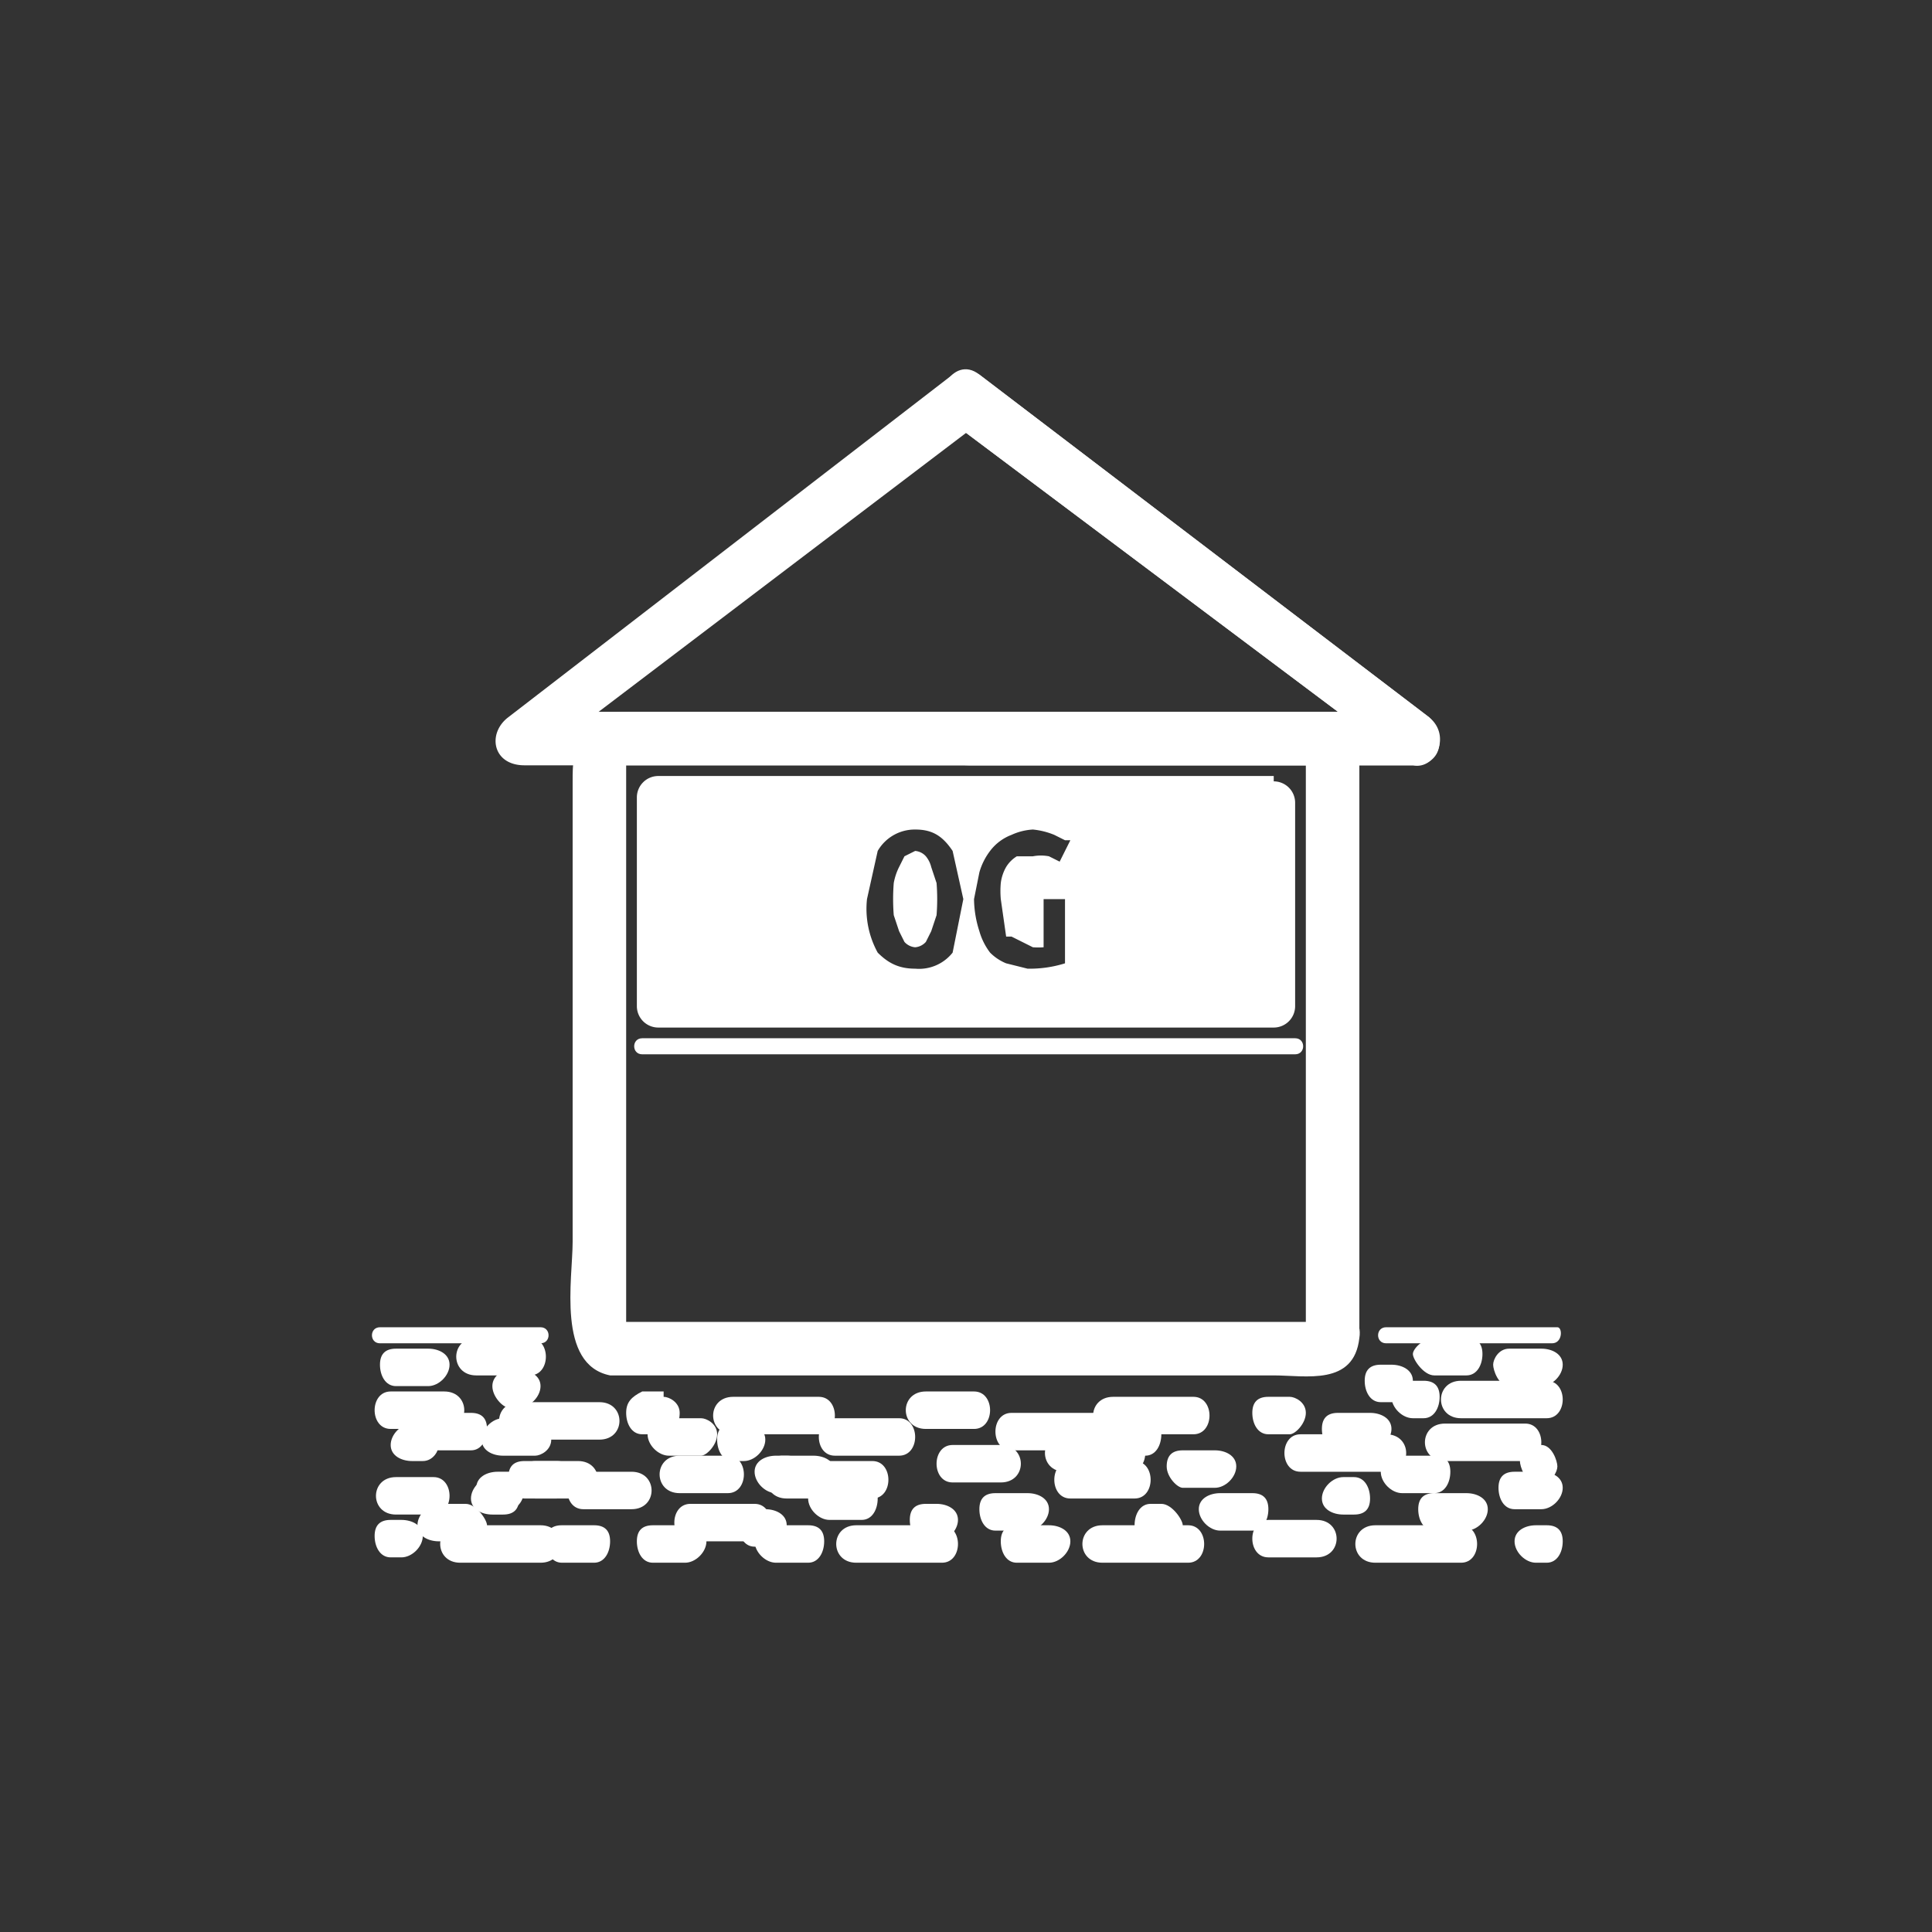 <svg xmlns="http://www.w3.org/2000/svg" width="361" height="361"><rect width="100%" height="100%" fill="#333333" stroke="none"/><path d="M259 251h31c2 0 2-3 1-3h-32c-2 0-2 3 0 3zm24 31h5c2 0 4-2 4-4s-2-3-4-3h-5c-2 0-3 1-3 3s1 4 3 4zm-26 10h16c4 0 4-7 0-7h-16c-5 0-5 7 0 7z" fill="#fff"/><path d="M268 286h6c2 0 4-2 4-4s-2-3-4-3h-6c-2 0-3 1-3 3s1 4 3 4zm19 6h2c2 0 3-2 3-4s-1-3-3-3h-2c-2 0-4 1-4 3s2 4 4 4zm-19-20h-6c-2 0-4 1-4 3s2 4 4 4h6c2 0 3-2 3-4s-1-3-3-3zm-2-14h-2c-2 0-4 1-4 3s2 4 4 4h2c2 0 3-2 3-4s-1-3-3-3z" fill="#fff"/><path d="M289 258h-16c-5 0-5 7 0 7h16c4 0 4-7 0-7zm-4 8h-15c-5 0-5 7 0 7h15c4 0 4-7 0-7z" fill="#fff"/><path d="M288 252h-6c-2 0-3 2-3 3s1 4 3 4h6c2 0 4-2 4-4s-2-3-4-3zm-14-2h-6c-2 0-4 2-4 3s2 4 4 4h6c2 0 3-2 3-4s-1-3-3-3zm-18 14h-6c-2 0-3 1-3 3s1 4 3 4h6c2 0 4-2 4-4s-2-3-4-3zm32 6h-1c-2 0-3 2-3 3s1 4 3 4h1c2 0 3-2 3-3s-1-4-3-4zM74 283h7c4 0 4-7 0-7h-7c-5 0-5 7 0 7zm26-3h8c5 0 5-7 0-7h-8c-4 0-4 7 0 7zm-3-11h15c5 0 5-7 0-7H97c-5 0-5 7 0 7zm25 23h6c2 0 4-2 4-4s-2-3-4-3h-6c-2 0-3 1-3 3s1 4 3 4zm124-8h-9c-4 0-4 7 0 7h9c5 0 5-7 0-7z" fill="#fff"/><path d="M259 268h-16c-4 0-4 7 0 7h16c5 0 5-7 0-7zM80 252h-6c-2 0-3 1-3 3s1 4 3 4h6c2 0 4-2 4-4s-2-3-4-3zm161 9h-4c-2 0-3 1-3 3s1 4 3 4h4c1 0 3-2 3-4s-2-3-3-3zM77 273h2c2 0 3-2 3-3s-1-4-3-4h-2c-2 0-4 2-4 4s2 3 4 3zm17 3h-2c-2 0-4 2-4 4s2 3 4 3h2c2 0 3-1 3-3s-1-4-3-4zm-22-25h29c2 0 2-3 0-3H71c-2 0-2 3 0 3zm124 34h-6c-2 0-3 1-3 3s1 4 3 4h6c2 0 4-2 4-4s-2-3-4-3z" fill="#fff"/><path d="M88 264h-6c-2 0-3 1-3 3s1 4 3 4h6c2 0 3-2 3-4s-1-3-3-3zm85 3h9c4 0 4-7 0-7h-9c-5 0-5 7 0 7zm33 25h16c4 0 4-7 0-7h-16c-5 0-5 7 0 7zm15-14h6c2 0 4-2 4-4s-2-3-4-3h-6c-2 0-3 1-3 3s2 4 3 4z" fill="#fff"/><path d="M215 288h2c2 0 4-2 4-3s-2-4-4-4h-2c-2 0-3 2-3 4s1 3 3 3zm-1-23h-6c-2 0-4 1-4 3s2 4 4 4h6c2 0 3-2 3-4s-1-3-3-3z" fill="#fff"/><path d="M223 261h-15c-5 0-5 7 0 7h15c4 0 4-7 0-7zm11 18h-6c-2 0-4 1-4 3s2 4 4 4h6c2 0 3-2 3-4s-1-3-3-3zm-98-7h-9c-5 0-5 7 0 7h9c4 0 4-7 0-7zm17-11h-16c-5 0-5 7 0 7h16c4 0 4-7 0-7zm-1 11h-6c-1 0-3 1-3 3s2 4 3 4h6c2 0 4-2 4-4s-2-3-4-3z" fill="#fff"/><path d="M139 266h-2c-2 0-3 1-3 3s1 4 3 4h2c2 0 4-2 4-4s-2-3-4-3zm6 26h6c2 0 3-2 3-4s-1-3-3-3h-6c-2 0-4 1-4 3s2 4 4 4zm-59 0h15c5 0 5-7 0-7H86c-5 0-5 7 0 7zm39-20h6c1 0 3-2 3-4s-2-3-3-3h-6c-2 0-4 1-4 3s2 4 4 4zm53 5h9c5 0 5-7 0-7h-9c-4 0-4 7 0 7zm-18 15h16c4 0 4-7 0-7h-16c-5 0-5 7 0 7zm-5-8h6c2 0 3-2 3-4s-1-3-3-3h-6c-2 0-4 1-4 3s2 4 4 4z" fill="#fff"/><path d="M173 288h2c2 0 4-2 4-4s-2-3-4-3h-2c-2 0-3 1-3 3s1 4 3 4zm-5-23h-12c-4 0-4 7 0 7h12c4 0 4-7 0-7zm43 3h-12c-5 0-5 7 0 7h12c4 0 4-7 0-7zm-19 11h-6c-2 0-3 1-3 3s1 4 3 4h6c2 0 4-2 4-4s-2-3-4-3zm-45 1h16c4 0 4-7 0-7h-16c-5 0-5 7 0 7zm-29-5h-9c-4 0-4 7 0 7h9c5 0 5-7 0-7zm6-15h-4c-2 1-3 2-3 4s1 4 3 4h4c2 0 3-2 3-4s-2-3-3-3zm-24 5h-6c-2 0-4 2-4 4s2 3 4 3h6c1 0 3-1 3-3s-2-4-3-4zm-13 16h-5c-2 0-4 2-4 4s2 3 4 3h5c2 0 4-2 4-3s-2-4-4-4z" fill="#fff"/><path d="M189 271h16c4 0 4-7 0-7h-16c-4 0-4 7 0 7zm-46 11h-2c-2 0-3 1-3 3s1 4 3 4h2c2 0 4-2 4-4s-2-3-4-3zm4-10h-2c-2 0-4 1-4 3s2 4 4 4h2c2 0 3-2 3-4s-1-3-3-3zm-42 20h6c2 0 3-2 3-4s-1-3-3-3h-6c-2 0-3 1-3 3s1 4 3 4zm-32-1h2c2 0 4-2 4-4s-2-3-4-3h-2c-2 0-3 1-3 3s1 4 3 4zm20-9h2c2 0 3-2 3-4s-1-3-3-3h-2c-2 0-4 1-4 3s2 4 4 4z" fill="#fff"/><path d="M104 273h-6c-2 0-3 1-3 3s1 4 3 4h6c2 0 3-2 3-4s-1-3-3-3zm147 10h2c2 0 3-1 3-3s-1-4-3-4h-2c-2 0-4 2-4 4s2 3 4 3zm-39-10h-12c-4 0-4 7 0 7h12c4 0 4-7 0-7zM83 260H73c-4 0-4 7 0 7h10c5 0 5-7 0-7zm57 21h-11c-4 0-4 7 0 7h12c4 0 4-7 0-7z" fill="#fff"/><g fill="#fff"><path d="M178 79l84 63 2-9h-83c-7 0-7 10 0 10h83c6 0 6-6 3-9l-84-64c-5-4-10 5-5 9z"/><path d="M267 134l-84-64a5 5 0 0 0-5 0l-83 64c-4 3-3 9 3 9h166c6 0 6-10 0-10H98l2 9 83-63h-5l84 63c5 4 10-4 5-8z"/></g><path d="M245 248c0-1 2-1 0-1H116c-2 0 1 1 1 2V142c0-2-2 1-1 1h130c-1 0-2-3-2-1v107c0 7 10 7 10 0V143c0-5-2-10-8-10H119c-4 0-8 0-10 4-2 3-2 6-2 9v86c0 7-3 23 7 25h124c6 0 15 2 16-7 1-6-8-9-9-2zm-125-53h122" fill="#fff"/><path d="M120 197h122c2 0 2-3 0-3H120c-2 0-2 3 0 3z" fill="#fff"/><g fill="#fff"><path d="M174 162a5 5 0 0 0-1-2 3 3 0 0 0-2-1l-2 1-1 2a11 11 0 0 0-1 3 38 38 0 0 0 0 6l1 3 1 2a3 3 0 0 0 2 1 3 3 0 0 0 2-1l1-2 1-3a38 38 0 0 0 0-6l-1-3z"/><path d="M238 145H123a4 4 0 0 0-4 4v39a4 4 0 0 0 4 4h115a4 4 0 0 0 4-4v-38a4 4 0 0 0-4-4zm-60 33a8 8 0 0 1-7 3c-3 0-5-1-7-3a17 17 0 0 1-2-10l2-9a8 8 0 0 1 7-4c3 0 5 1 7 4l2 9-2 10zm11-3l4 2a13 13 0 0 0 2 0v-9h4v12a22 22 0 0 1-7 1l-4-1a9 9 0 0 1-3-2 12 12 0 0 1-2-4 20 20 0 0 1-1-6l1-5a12 12 0 0 1 2-4 9 9 0 0 1 4-3 11 11 0 0 1 4-1 14 14 0 0 1 4 1l2 1h1l-2 4-2-1a8 8 0 0 0-3 0h-3a6 6 0 0 0-2 2 8 8 0 0 0-1 3 17 17 0 0 0 0 3l1 7z"/></g><path d="M99 250H89c-5 0-5 7 0 7h10c4 0 4-7 0-7z" fill="#fff"/><path d="M95 263h2c2 0 4-2 4-4s-2-3-4-3h-2c-1 0-3 1-3 3s2 4 3 4zm165-8h-2c-2 0-3 1-3 3s1 4 3 4h2c2 0 4-2 4-4s-2-3-4-3z" fill="#fff"/></svg>